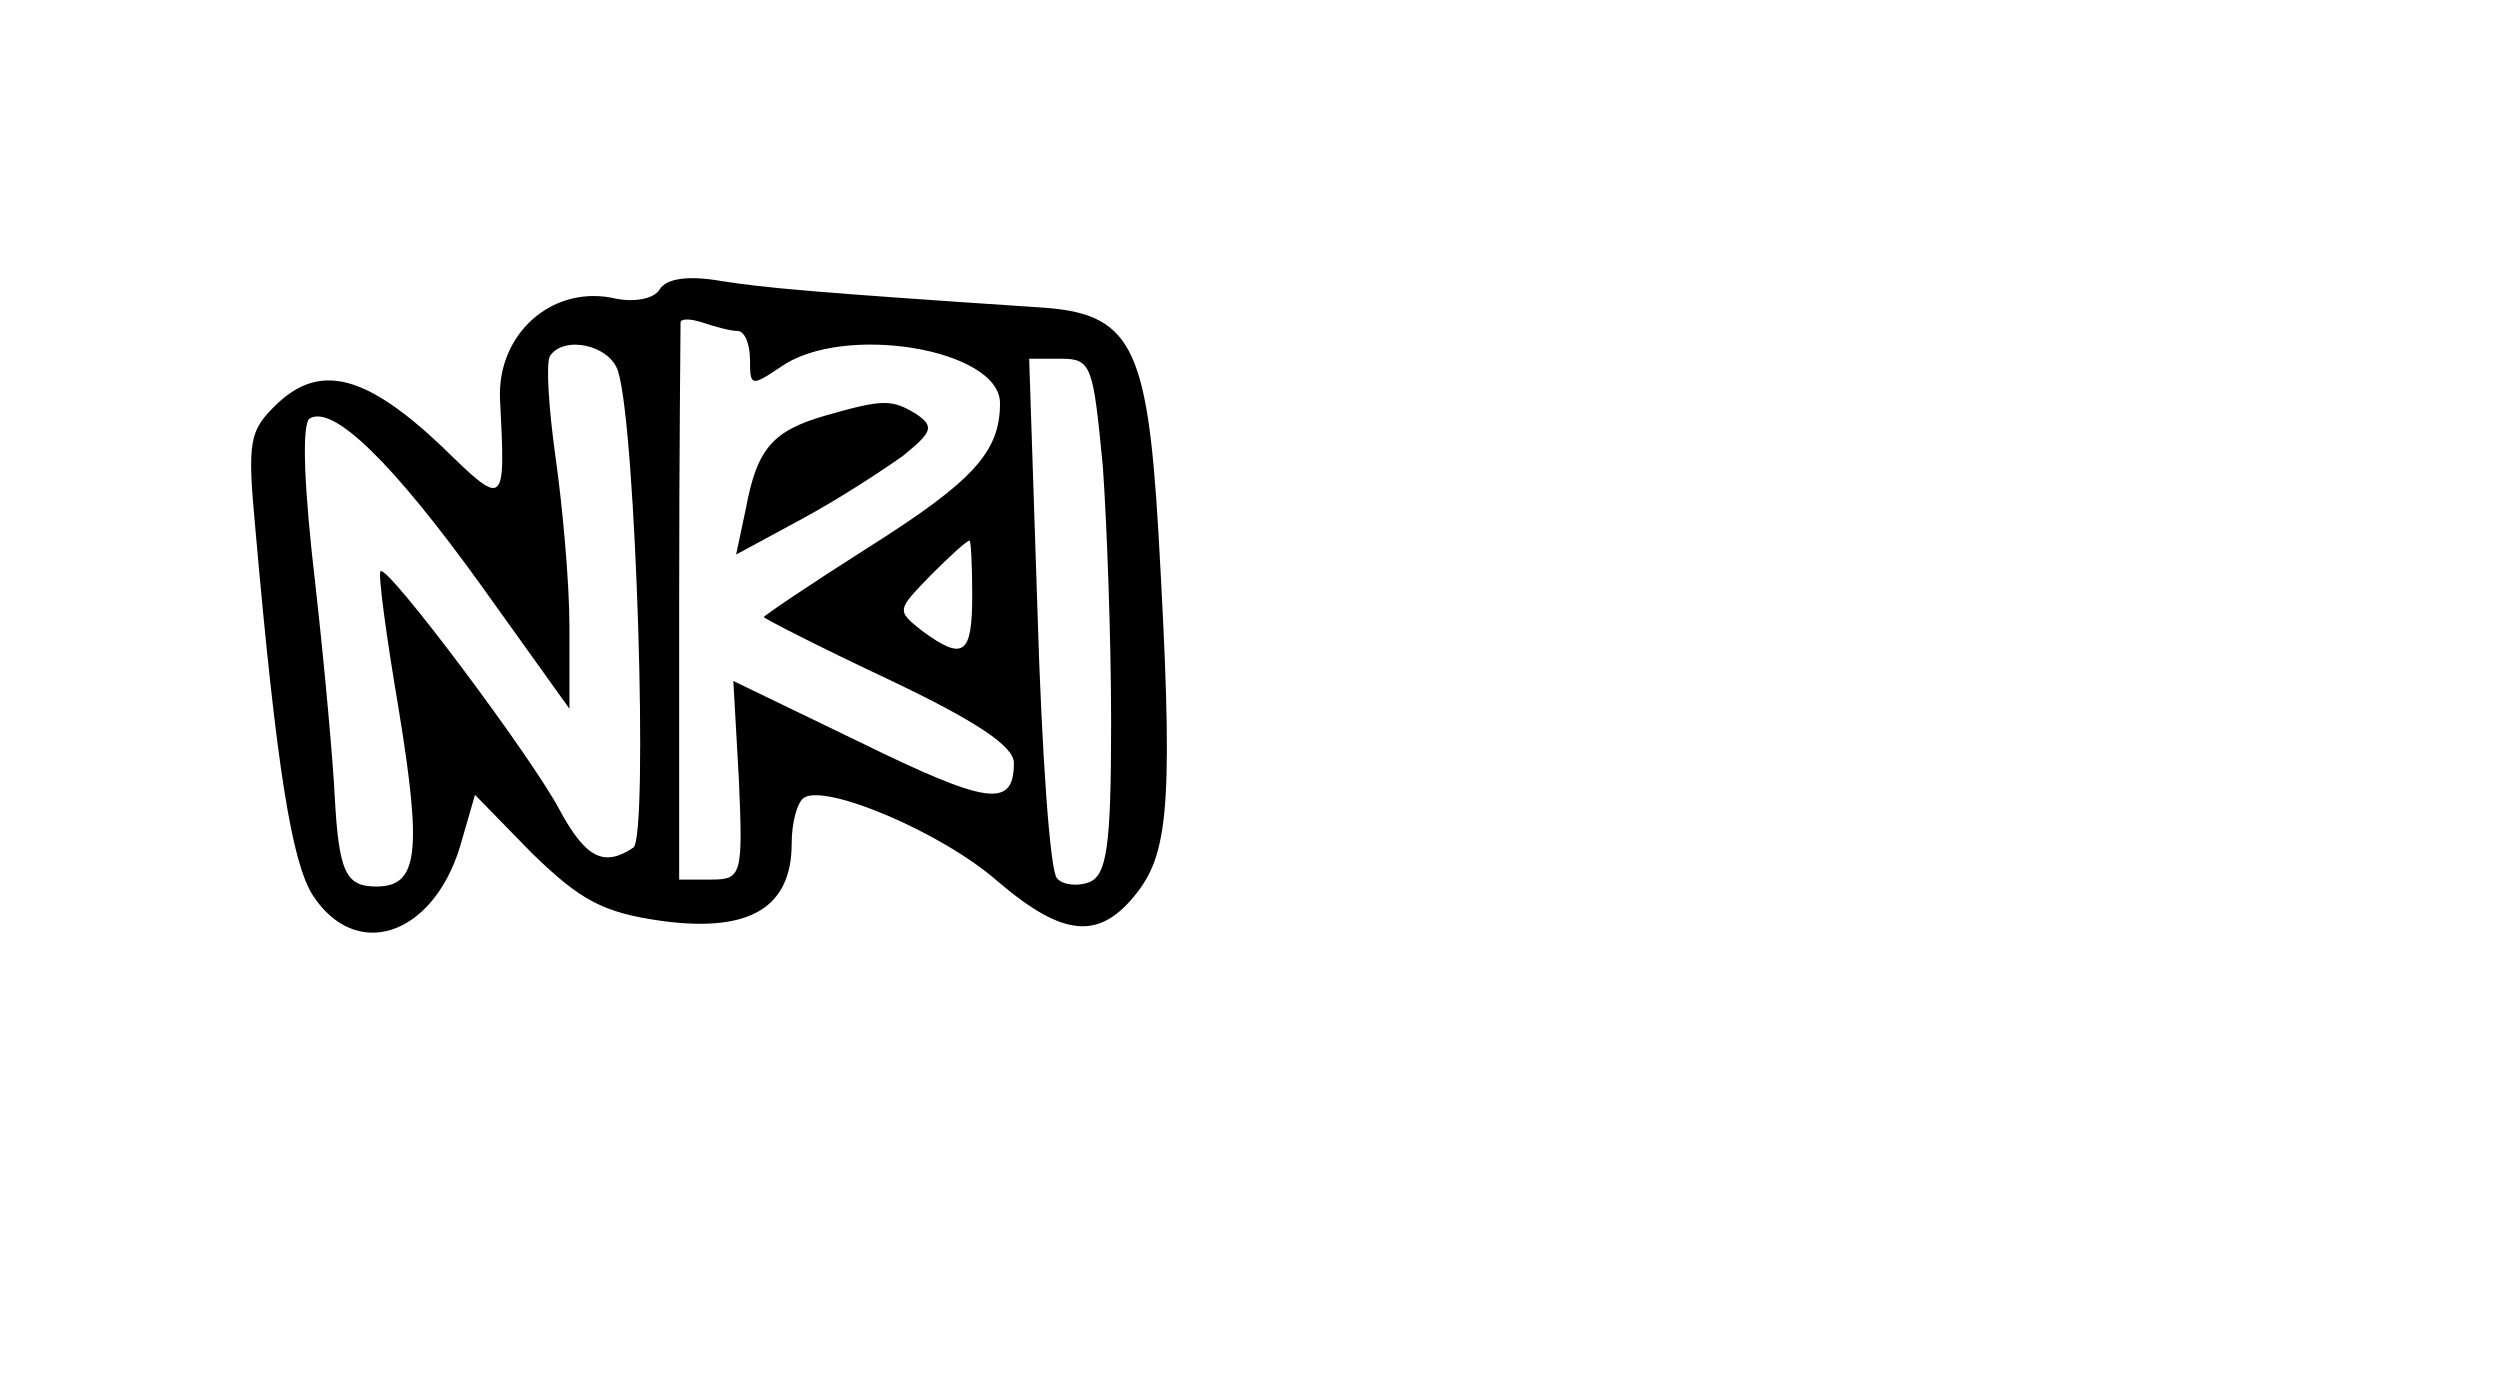 <?xml version="1.0" standalone="no"?>
<!DOCTYPE svg PUBLIC "-//W3C//DTD SVG 20010904//EN"
 "http://www.w3.org/TR/2001/REC-SVG-20010904/DTD/svg10.dtd">
<svg version="1.0" xmlns="http://www.w3.org/2000/svg"
 width="152pt" height="85pt" viewBox="0 0 180 85"
 preserveAspectRatio="xMidYMid meet">
<g transform="translate(0,85) scale(0.1,-0.1)"
fill="#000000" stroke="none">
<path d="M475 720 c-4 -7 -19 -10 -35 -6 -44 8 -82 -27 -80 -73 4 -78 4 -79
-42 -34 -54 51 -87 60 -118 31 -21 -20 -22 -27 -16 -92 15 -170 26 -238 41
-262 31 -48 86 -30 106 34 l11 38 41 -42 c35 -34 51 -43 95 -49 62 -8 92 10
92 56 0 15 4 30 9 33 16 10 99 -25 139 -60 48 -41 74 -43 101 -8 23 30 26 68
15 260 -8 135 -20 157 -86 161 -165 11 -197 14 -229 19 -23 4 -39 2 -44 -6z
m56 -30 c5 0 9 -9 9 -21 0 -19 1 -19 22 -5 45 32 158 13 158 -26 0 -35 -19
-56 -95 -104 -41 -26 -75 -49 -75 -50 0 -1 41 -22 90 -45 63 -30 90 -48 90
-60 0 -33 -19 -30 -111 15 l-91 44 4 -71 c3 -69 2 -72 -20 -72 l-23 0 0 198
c0 108 1 200 1 203 0 3 7 3 16 0 9 -3 20 -6 25 -6z m-86 -29 c13 -41 22 -336
11 -343 -21 -14 -34 -8 -53 27 -20 38 -124 177 -129 172 -2 -1 4 -46 13 -99
17 -104 14 -128 -16 -128 -22 0 -27 10 -30 65 -1 22 -7 91 -14 153 -8 68 -10
115 -4 119 17 10 60 -32 124 -121 l63 -88 0 59 c0 32 -5 87 -10 122 -5 36 -7
68 -4 73 10 15 43 8 49 -11z m349 -68 c3 -42 6 -125 6 -185 0 -89 -3 -110 -16
-115 -8 -3 -19 -2 -23 3 -5 5 -11 91 -14 192 l-6 182 23 0 c22 0 23 -5 30 -77z
m-94 -93 c0 -43 -6 -48 -36 -26 -19 15 -18 15 6 40 14 14 26 25 28 25 1 1 2
-17 2 -39z"/>
<path d="M594 629 c-38 -11 -49 -24 -57 -67 l-7 -33 48 26 c26 14 58 35 72 45
21 17 23 21 10 30 -18 11 -24 11 -66 -1z"/>
</g>
</svg>

